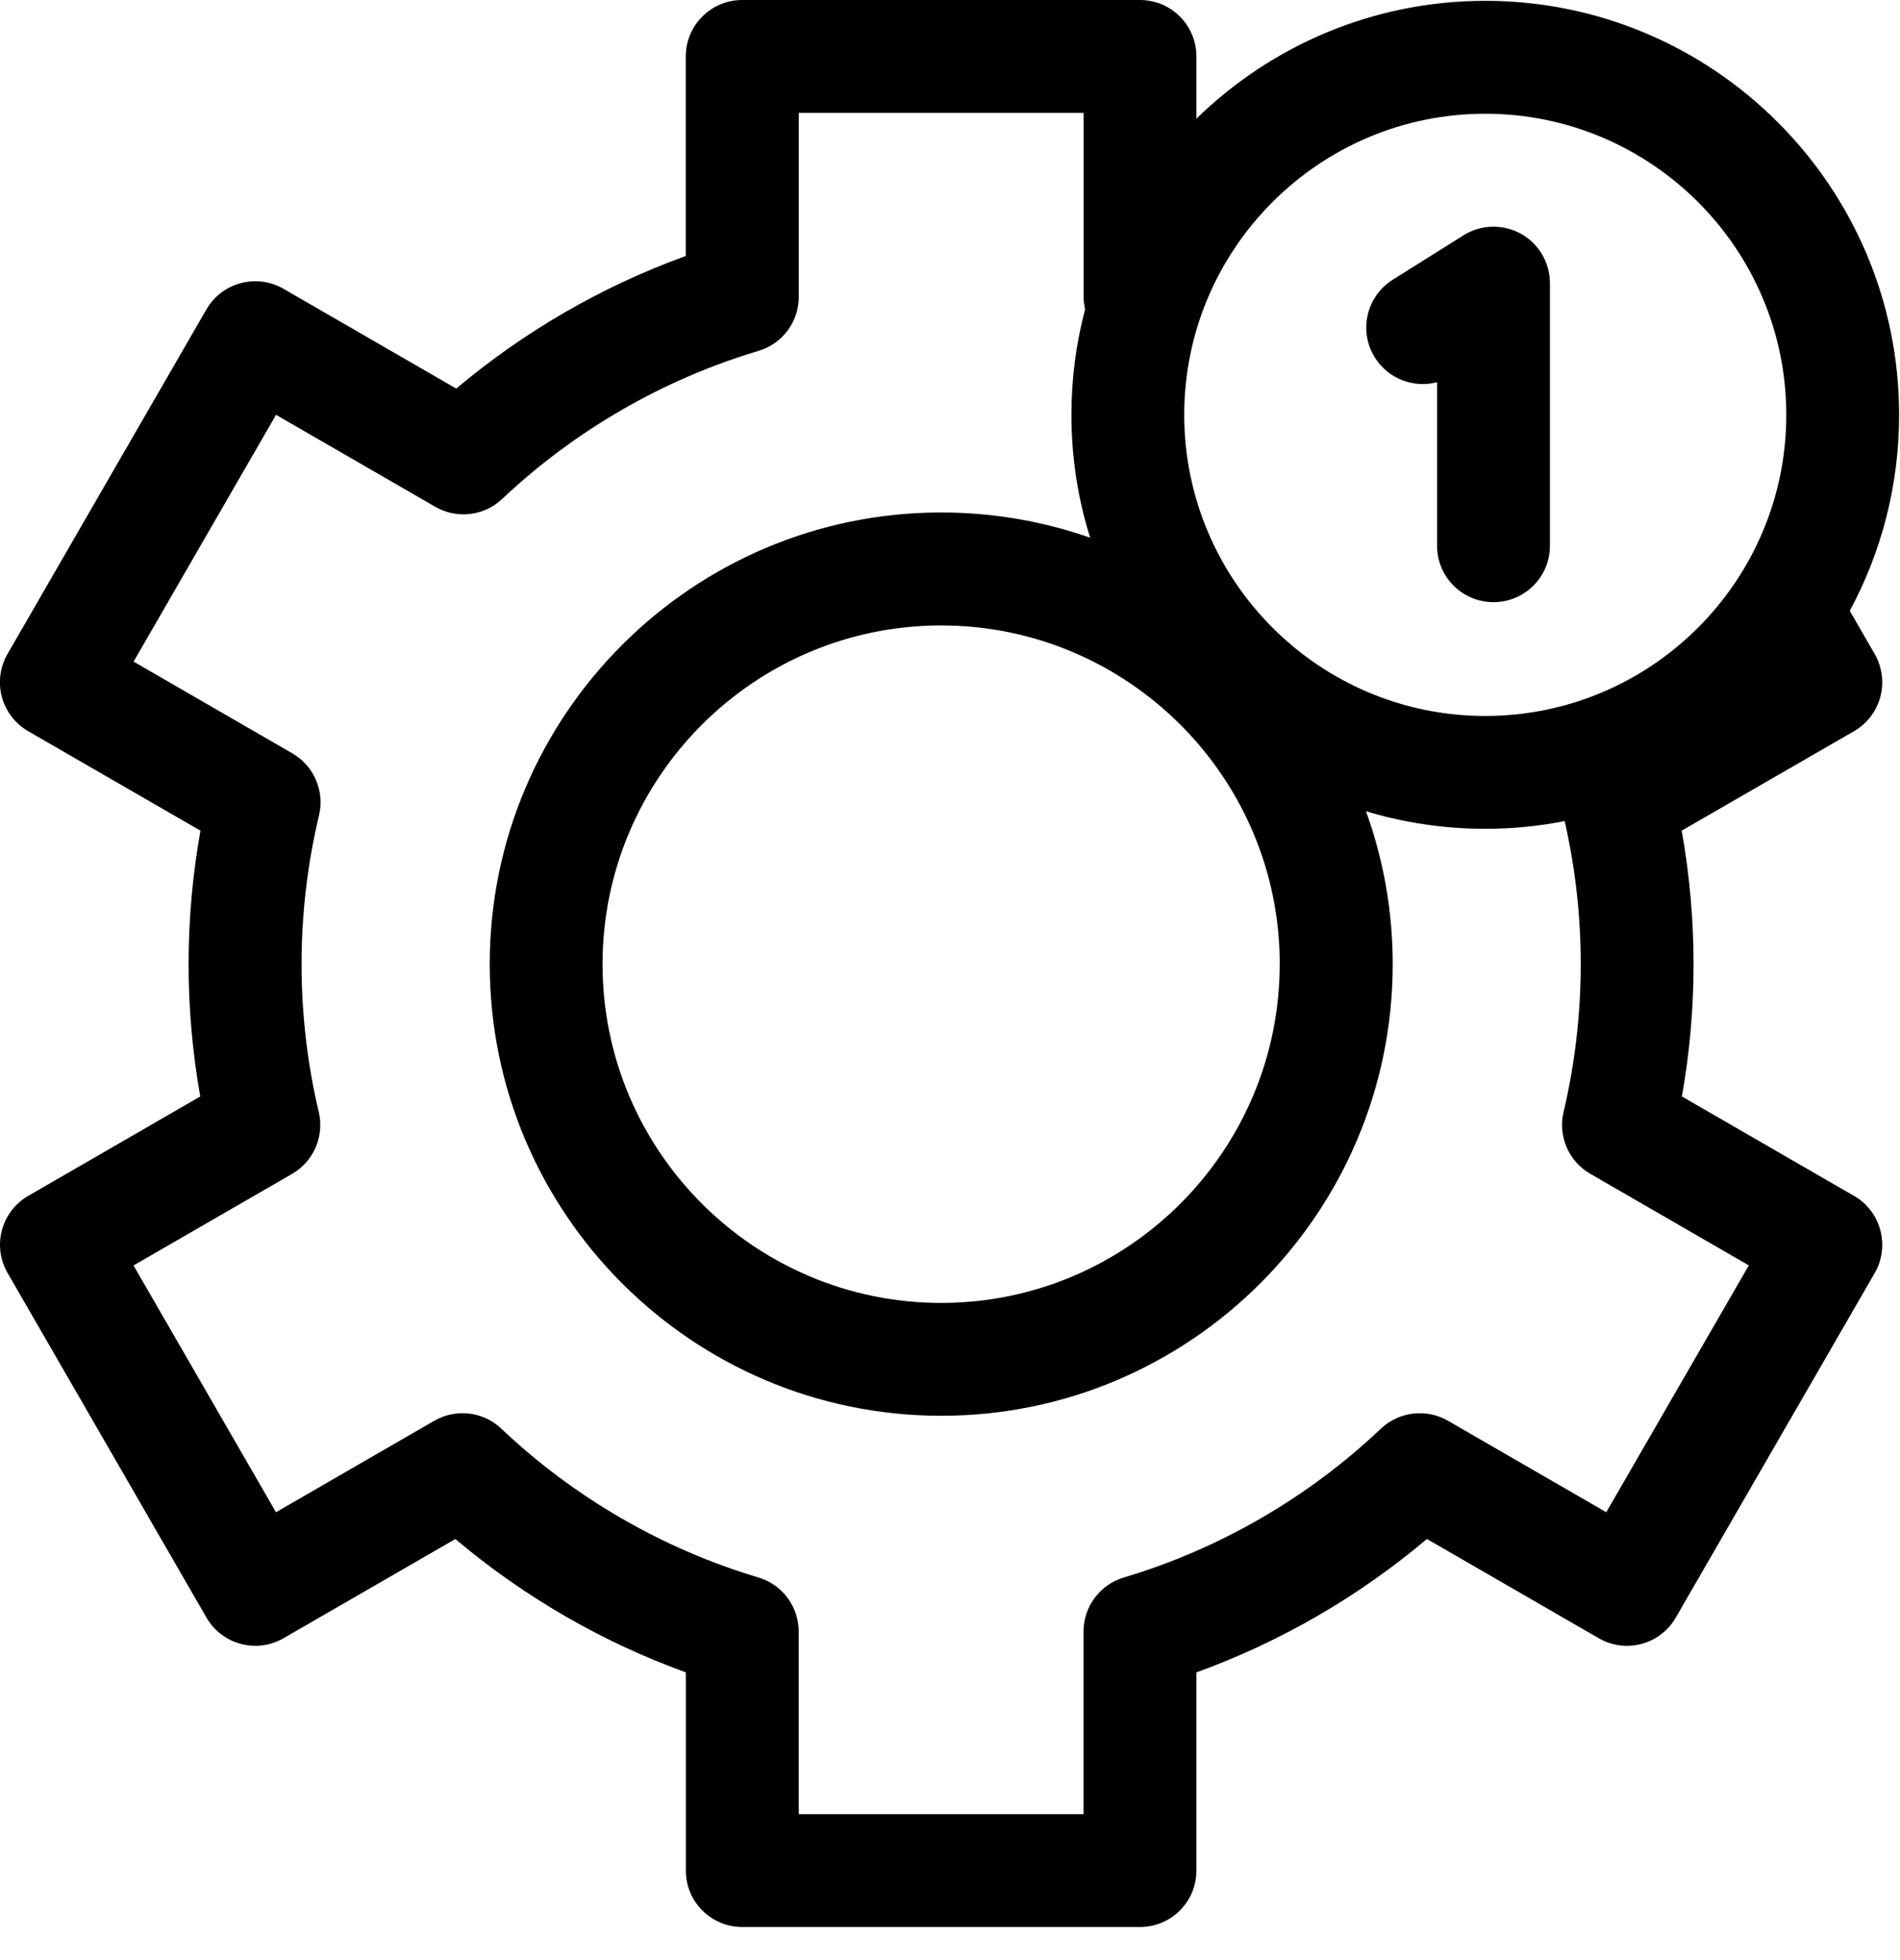 <svg xmlns="http://www.w3.org/2000/svg" width="32" height="33" viewBox="0 0 32 33">
    <g fill-rule="evenodd">
        <path d="M27.053 25.46l-2.666-1.54c-.364-.21-.824-.156-1.13.133-1.223 1.16-2.72 2.026-4.328 2.505-.403.12-.68.49-.68.91v3.075h-4.797v-3.074c0-.42-.276-.791-.68-.911-1.607-.479-3.104-1.345-4.329-2.505-.305-.29-.764-.343-1.129-.133l-2.666 1.54-2.399-4.155 2.67-1.541c.363-.21.546-.634.45-1.042-.193-.812-.29-1.65-.29-2.489 0-.845.099-1.689.294-2.507.097-.409-.086-.833-.45-1.043L2.25 11.139l2.399-4.155 2.681 1.548c.364.21.823.157 1.128-.132 1.222-1.153 2.714-2.015 4.316-2.492.403-.12.679-.49.679-.91V1.9h4.797v3.096c0 .073.01.144.025.213-.15.567-.23 1.162-.23 1.774 0 .721.11 1.416.315 2.07-.786-.275-1.63-.425-2.508-.425-4.193 0-7.604 3.411-7.604 7.604s3.41 7.604 7.604 7.604c4.192 0 7.604-3.411 7.604-7.604 0-.903-.159-1.77-.45-2.574.637.192 1.312.296 2.01.296.457 0 .903-.045 1.336-.13.18.788.271 1.597.271 2.408 0 .839-.097 1.676-.289 2.489-.097.408.086.832.45 1.041l2.67 1.542-2.4 4.154zm-5.5-9.227c0 3.145-2.558 5.703-5.702 5.703-3.145 0-5.703-2.558-5.703-5.703 0-3.145 2.558-5.703 5.703-5.703 3.144 0 5.703 2.558 5.703 5.703zm3.462-14.318c2.795 0 5.07 2.274 5.07 5.07 0 2.795-2.275 5.069-5.07 5.069-2.795 0-5.07-2.274-5.07-5.07 0-2.795 2.275-5.069 5.07-5.069zm6.21 18.219l-2.898-1.674c.13-.733.196-1.48.196-2.227 0-.754-.067-1.508-.2-2.248l2.903-1.675c.218-.126.377-.334.443-.577.065-.244.03-.503-.095-.722l-.42-.727c.53-.983.831-2.107.831-3.3 0-3.843-3.127-6.97-6.97-6.97-1.89 0-3.608.757-4.865 1.984V.95c0-.524-.425-.95-.95-.95H12.5c-.525 0-.95.426-.95.95v3.36c-1.404.507-2.72 1.268-3.866 2.232l-2.91-1.68c-.455-.262-1.036-.106-1.298.348l-3.35 5.801c-.126.219-.16.478-.095.722.066.243.225.45.443.577l2.902 1.675c-.132.74-.2 1.494-.2 2.248 0 .747.067 1.494.197 2.227L.475 20.134c-.454.262-.61.843-.347 1.298l3.349 5.801c.262.455.844.61 1.298.348l2.894-1.67c1.15.97 2.471 1.735 3.882 2.245v3.337c0 .525.425.95.95.95H19.2c.525 0 .95-.425.95-.95v-3.337c1.41-.51 2.733-1.275 3.882-2.246l2.894 1.671c.455.263 1.036.107 1.298-.348l3.35-5.8c.262-.455.106-1.037-.348-1.3z"/>
        <path d="M24.203 6.435v2.753c0 .525.426.95.95.95.526 0 .951-.425.951-.95V4.767c0-.346-.188-.665-.49-.832-.303-.167-.673-.157-.966.027l-1.192.748c-.445.28-.579.866-.3 1.31.227.361.656.518 1.047.415"/>
    </g>
</svg>
